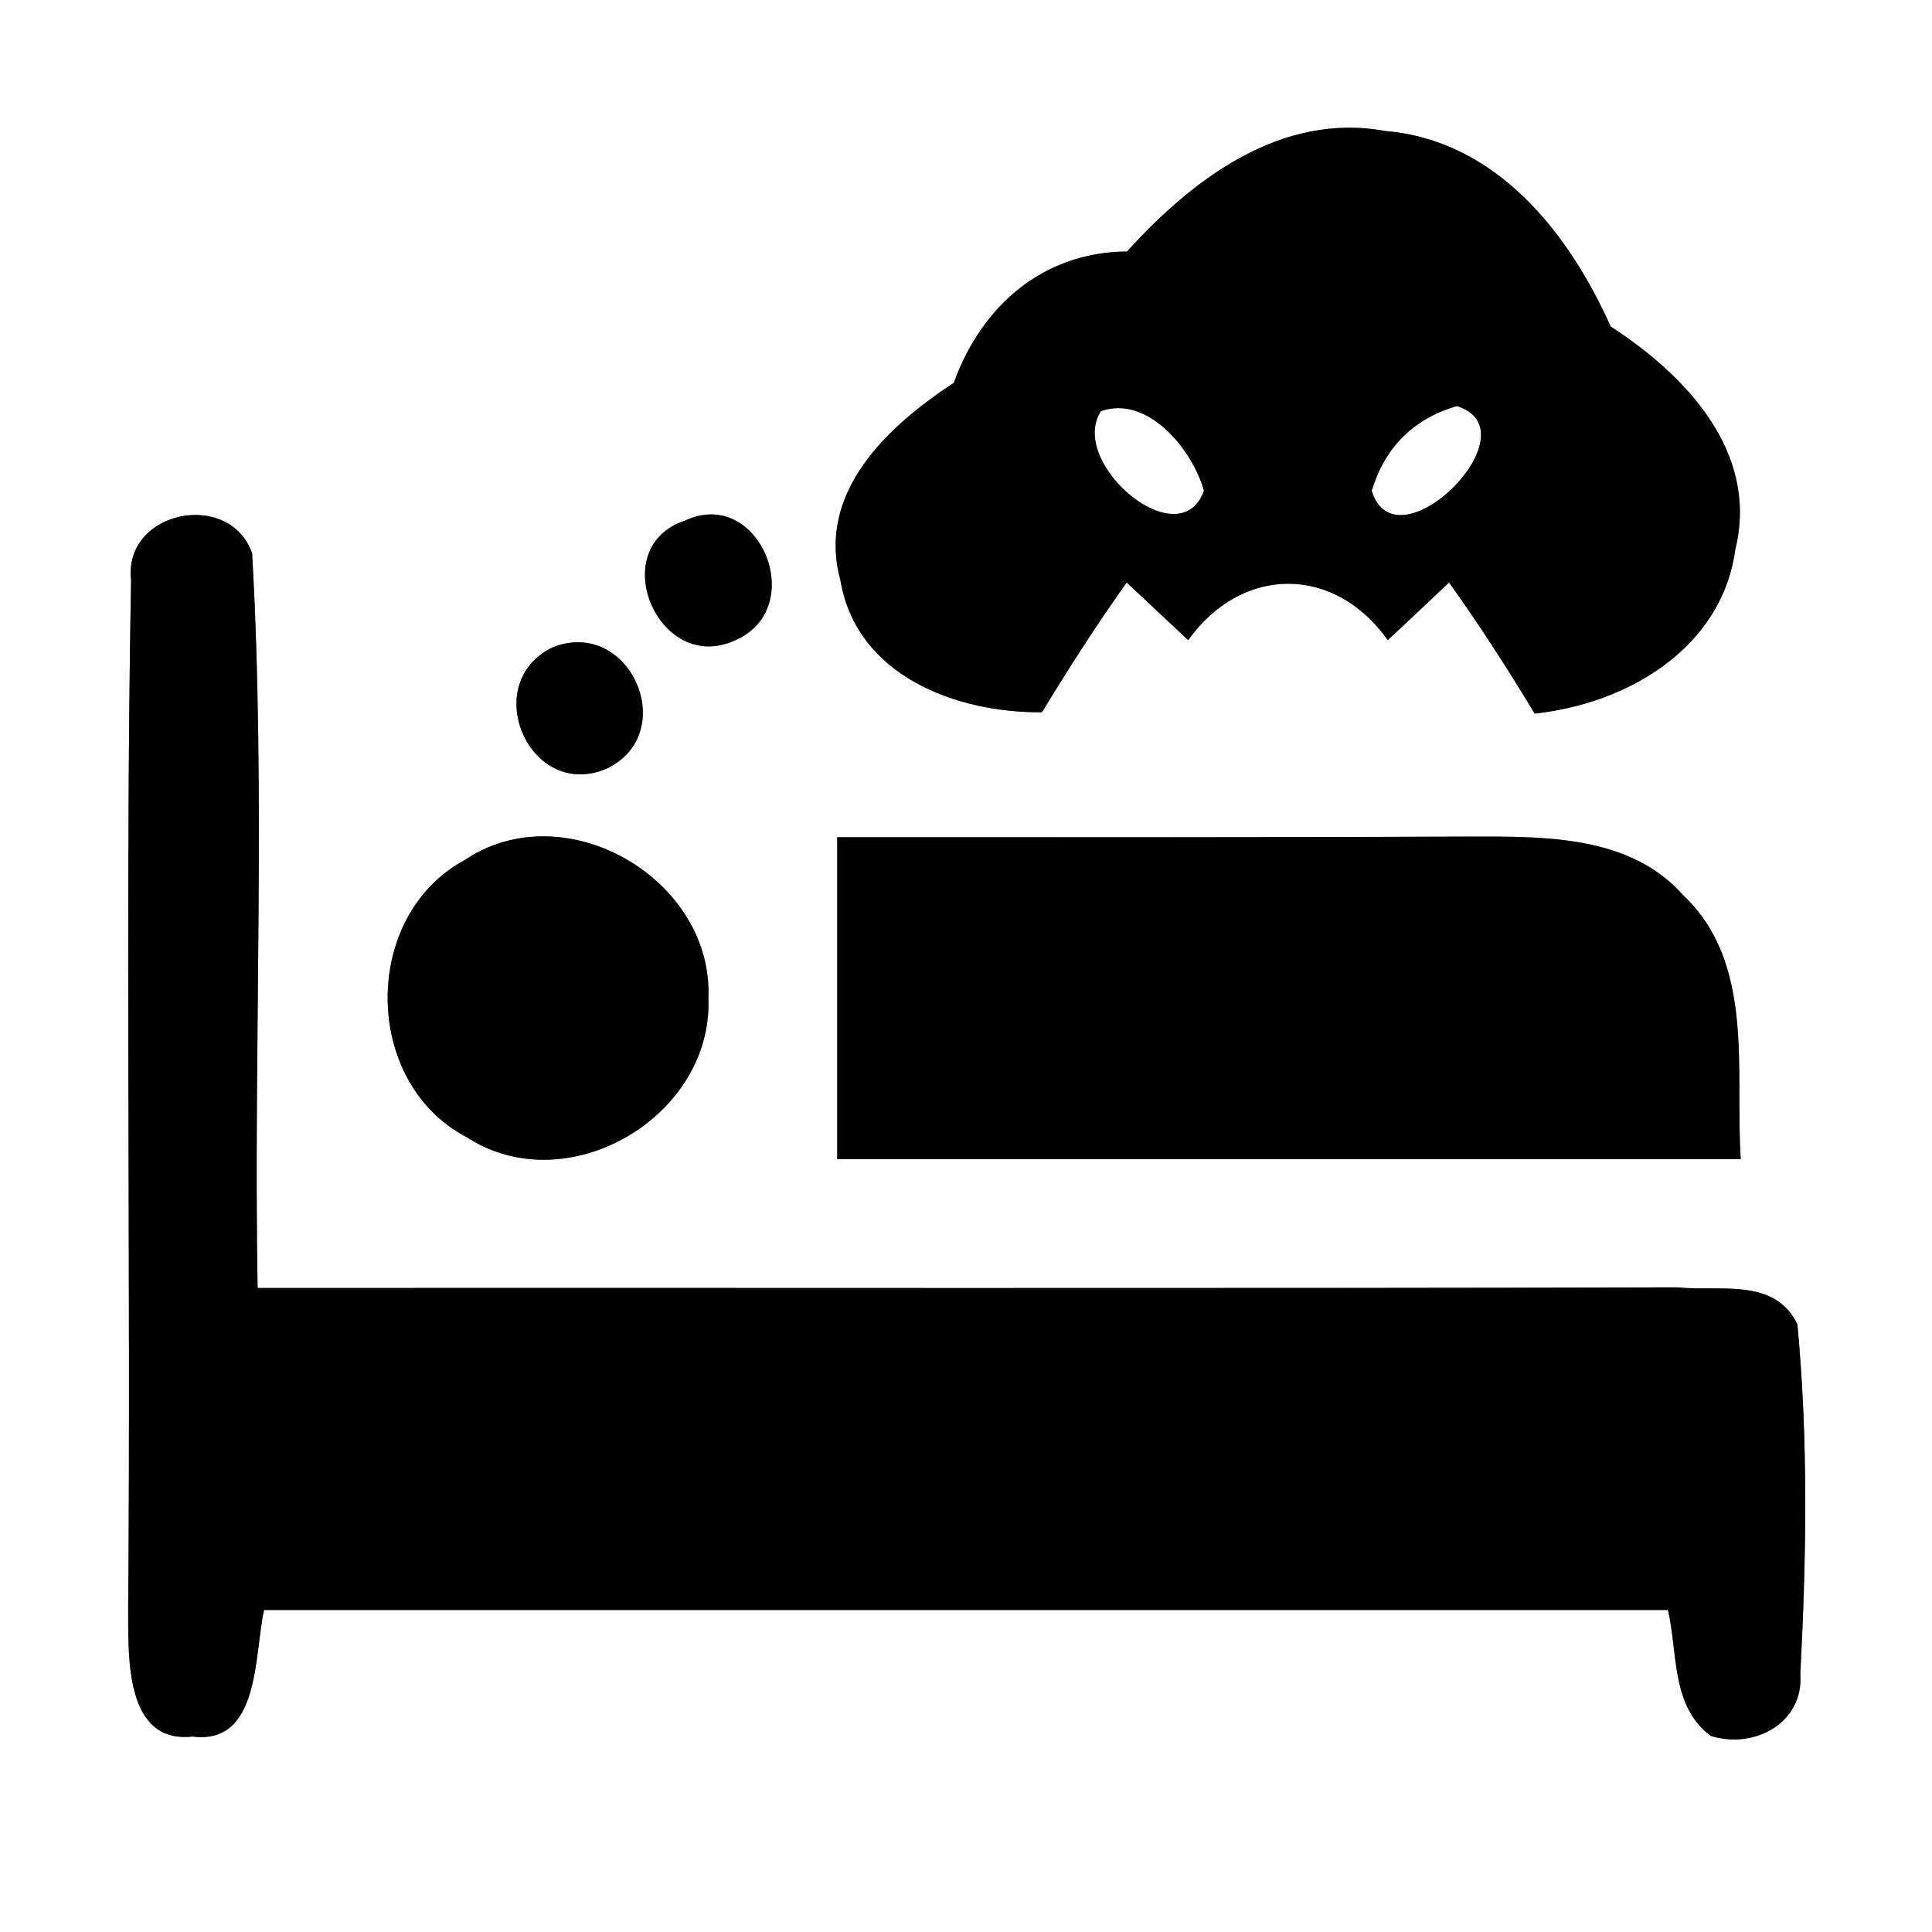 <?xml version="1.0" encoding="UTF-8" ?>
<!DOCTYPE svg PUBLIC "-//W3C//DTD SVG 1.1//EN" "http://www.w3.org/Graphics/SVG/1.1/DTD/svg11.dtd">
<svg width="60pt" height="60pt" viewBox="0 0 60 60" version="1.1" xmlns="http://www.w3.org/2000/svg">
<rect x="0" y="0" width="60" height="60" fill="#808080" stroke="none"/>
<g id="#ffffffff">
<path fill="#ffffff" opacity="1.00" d=" M 0.00 0.00 L 60.00 0.00 L 60.00 60.00 L 0.00 60.00 L 0.00 0.00 M 35.00 7.81 C 32.38 7.83 30.48 9.51 29.62 11.89 C 27.58 13.23 25.35 15.28 26.10 18.02 C 26.60 20.99 29.69 22.14 32.36 22.12 C 33.19 20.75 34.06 19.40 34.99 18.09 C 35.47 18.54 36.42 19.43 36.90 19.88 C 38.57 17.55 41.44 17.54 43.10 19.88 C 43.58 19.43 44.53 18.54 45.00 18.09 C 45.95 19.41 46.82 20.77 47.66 22.16 C 50.51 21.86 53.47 20.15 53.89 17.07 C 54.64 14.04 52.34 11.64 50.02 10.14 C 48.72 7.22 46.46 4.36 43.03 4.07 C 39.79 3.47 37.04 5.56 35.00 7.81 M 4.07 18.01 C 3.88 28.68 4.07 39.35 3.98 50.02 C 3.99 51.43 3.87 54.16 5.98 53.93 C 8.09 54.20 7.89 51.36 8.20 50.00 C 22.73 50.00 37.27 50.00 51.80 50.00 C 52.11 51.33 51.89 52.99 53.13 53.91 C 54.47 54.33 56.02 53.52 55.91 51.99 C 56.10 48.38 56.16 44.73 55.82 41.13 C 55.12 39.66 53.39 40.12 52.09 39.98 C 37.39 40.02 22.69 39.99 8.00 40.00 C 7.87 32.40 8.26 24.77 7.83 17.18 C 7.12 15.19 3.83 15.86 4.07 18.01 M 21.27 16.17 C 18.77 17.00 20.44 20.97 22.82 19.89 C 25.15 18.89 23.58 15.08 21.27 16.17 M 17.17 20.10 C 14.86 21.21 16.43 24.87 18.82 23.88 C 21.15 22.79 19.58 19.16 17.17 20.10 M 14.43 26.71 C 11.21 28.45 11.25 33.63 14.50 35.32 C 17.61 37.34 22.13 34.69 22.00 31.02 C 22.17 27.30 17.55 24.61 14.43 26.71 M 26.00 26.00 C 26.00 29.33 26.00 32.67 26.00 36.00 C 35.35 36.00 44.70 36.00 54.06 36.00 C 53.88 33.24 54.51 29.91 52.27 27.80 C 50.71 26.03 48.21 25.98 46.04 25.98 C 39.36 26.01 32.68 26.00 26.00 26.00 Z" />
<path fill="#ffffff" opacity="1.00" d=" M 34.19 12.77 C 35.65 12.25 37.04 13.98 37.39 15.24 C 36.64 17.33 33.15 14.38 34.19 12.77 Z" />
<path fill="#ffffff" opacity="1.00" d=" M 42.60 15.24 C 43.01 13.89 43.89 13.01 45.24 12.61 C 47.72 13.37 43.35 17.72 42.60 15.24 Z" />
</g>
<g id="#000000ff">
<path fill="#000000" opacity="1.00" d=" M 35.00 7.81 C 37.04 5.56 39.79 3.47 43.03 4.07 C 46.46 4.36 48.72 7.22 50.02 10.14 C 52.34 11.64 54.64 14.04 53.89 17.07 C 53.47 20.15 50.51 21.86 47.66 22.16 C 46.82 20.77 45.95 19.41 45.00 18.09 C 44.53 18.54 43.58 19.43 43.10 19.88 C 41.44 17.54 38.57 17.55 36.90 19.88 C 36.42 19.43 35.47 18.54 34.99 18.09 C 34.06 19.40 33.19 20.75 32.36 22.12 C 29.69 22.14 26.60 20.99 26.10 18.02 C 25.35 15.28 27.58 13.23 29.62 11.89 C 30.48 9.51 32.38 7.83 35.00 7.81 M 34.19 12.77 C 33.15 14.38 36.64 17.33 37.39 15.24 C 37.04 13.98 35.65 12.25 34.19 12.77 M 42.60 15.24 C 43.35 17.72 47.72 13.37 45.24 12.61 C 43.89 13.01 43.01 13.89 42.60 15.24 Z" />
<path fill="#000000" opacity="1.00" d=" M 4.07 18.01 C 3.83 15.86 7.12 15.19 7.83 17.18 C 8.26 24.77 7.87 32.40 8.00 40.00 C 22.69 39.99 37.39 40.02 52.09 39.98 C 53.39 40.12 55.12 39.66 55.82 41.13 C 56.16 44.73 56.10 48.38 55.91 51.99 C 56.02 53.52 54.47 54.33 53.13 53.91 C 51.89 52.99 52.11 51.33 51.80 50.00 C 37.27 50.00 22.73 50.00 8.20 50.00 C 7.89 51.36 8.09 54.20 5.98 53.93 C 3.87 54.16 3.99 51.43 3.98 50.02 C 4.07 39.35 3.88 28.68 4.07 18.01 Z" />
<path fill="#000000" opacity="1.00" d=" M 21.27 16.17 C 23.58 15.08 25.15 18.89 22.82 19.89 C 20.44 20.97 18.77 17.00 21.27 16.17 Z" />
<path fill="#000000" opacity="1.00" d=" M 17.17 20.10 C 19.58 19.16 21.15 22.79 18.82 23.88 C 16.43 24.87 14.86 21.21 17.17 20.10 Z" />
<path fill="#000000" opacity="1.00" d=" M 14.43 26.71 C 17.55 24.61 22.17 27.30 22.00 31.02 C 22.13 34.69 17.61 37.34 14.50 35.32 C 11.25 33.63 11.21 28.45 14.43 26.71 Z" />
<path fill="#000000" opacity="1.00" d=" M 26.00 26.00 C 32.68 26.00 39.36 26.01 46.04 25.98 C 48.21 25.98 50.71 26.03 52.27 27.80 C 54.51 29.91 53.88 33.24 54.06 36.00 C 44.70 36.00 35.35 36.00 26.00 36.00 C 26.00 32.67 26.00 29.33 26.00 26.00 Z" />
</g>
</svg>
